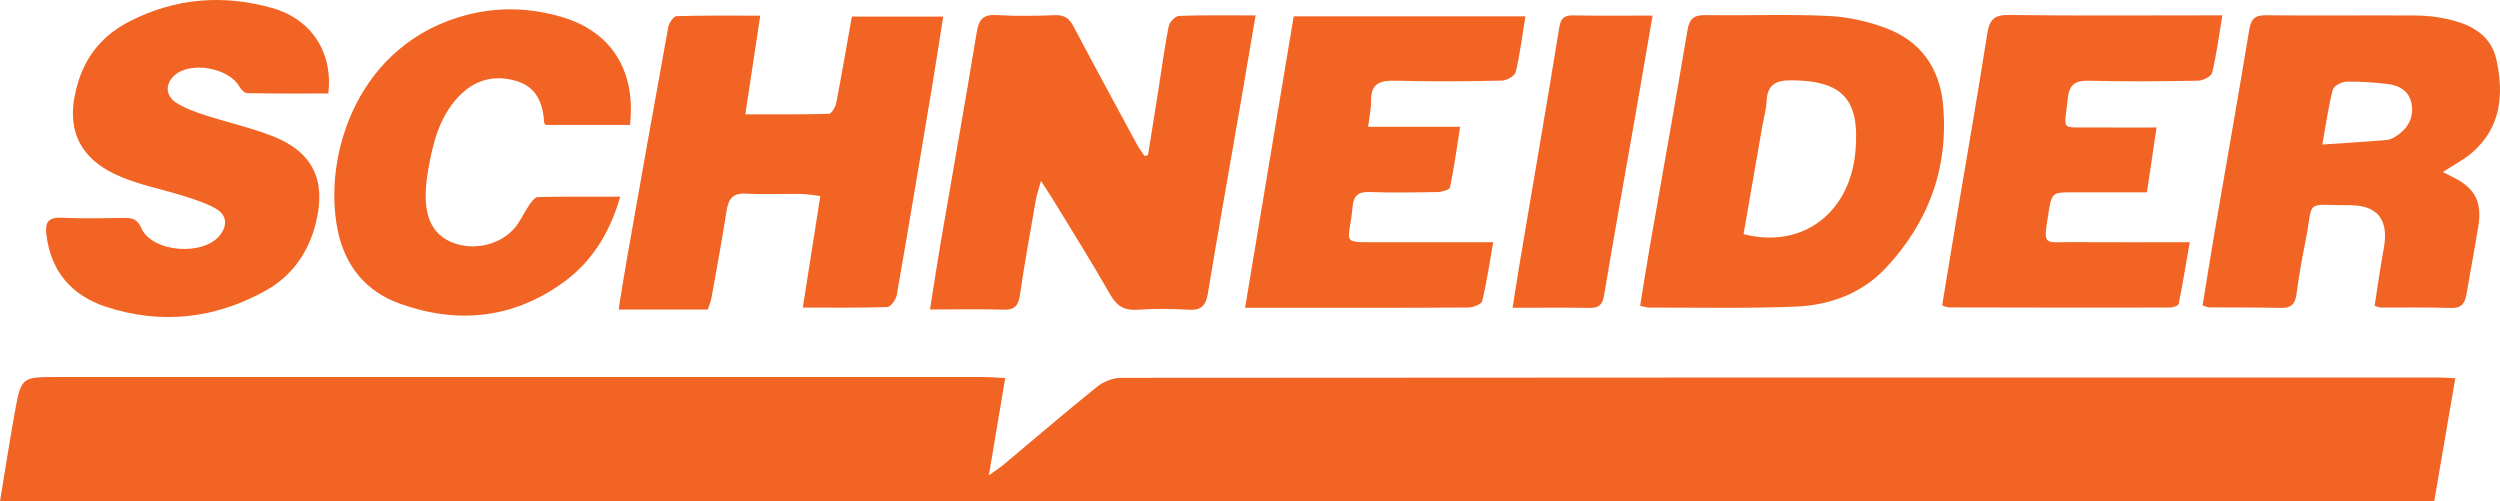 <svg width="374" height="75" viewBox="0 0 374 75" fill="none" xmlns="http://www.w3.org/2000/svg">
<g clip-path="url(#clip0_79_2481)">
<path d="M150.381 56.562C149.576 61.35 148.813 65.888 147.933 71.11C149.025 70.321 149.608 69.952 150.136 69.512C154.784 65.625 159.38 61.672 164.099 57.878C165.051 57.111 166.462 56.526 167.661 56.526C233.407 56.464 299.155 56.47 364.903 56.474C365.634 56.474 366.364 56.543 367.315 56.589C366.25 62.81 365.213 68.844 364.157 75.003H0C0.75 70.459 1.424 66.043 2.22 61.649C3.174 56.391 3.22 56.401 8.65 56.398C54.791 56.398 100.935 56.398 147.076 56.401C148.093 56.401 149.11 56.497 150.381 56.559V56.562Z" fill="#F26424"/>
<path d="M171.742 23.196C172.247 20.046 172.759 16.895 173.254 13.745C173.769 10.477 174.196 7.192 174.829 3.949C174.949 3.321 175.826 2.397 176.383 2.378C180.099 2.236 183.821 2.305 187.839 2.305C187.057 6.902 186.317 11.295 185.558 15.682C183.932 25.087 182.253 34.481 180.698 43.899C180.392 45.744 179.691 46.458 177.798 46.336C175.272 46.175 172.723 46.168 170.2 46.336C168.248 46.467 167.101 45.836 166.097 44.08C163.314 39.194 160.312 34.435 157.388 29.628C156.965 28.934 156.502 28.267 155.726 27.079C155.381 28.342 155.097 29.125 154.957 29.93C154.132 34.669 153.275 39.401 152.575 44.159C152.343 45.731 151.796 46.372 150.169 46.326C146.617 46.227 143.058 46.296 139.127 46.296C139.723 42.554 140.209 39.322 140.76 36.099C142.549 25.665 144.41 15.241 146.125 4.794C146.441 2.854 147.125 2.137 149.11 2.256C152.007 2.43 154.924 2.381 157.828 2.269C159.23 2.216 159.963 2.746 160.599 3.949C163.711 9.852 166.899 15.718 170.077 21.588C170.406 22.196 170.829 22.752 171.211 23.331C171.39 23.288 171.566 23.245 171.745 23.206L171.742 23.196Z" fill="#F26424"/>
<path d="M120.106 46.007C121.005 40.255 121.84 34.942 122.72 29.322C121.67 29.203 120.758 29.029 119.842 29.016C117.084 28.98 114.321 29.121 111.573 28.97C109.627 28.861 108.982 29.756 108.705 31.502C108.014 35.866 107.216 40.209 106.437 44.56C106.332 45.135 106.091 45.684 105.892 46.303H92.543C92.963 43.718 93.341 41.239 93.778 38.769C95.821 27.188 97.865 15.603 99.974 4.035C100.088 3.413 100.775 2.43 101.219 2.417C105.299 2.292 109.383 2.344 113.734 2.344C112.981 7.31 112.267 12.019 111.498 17.102C115.875 17.102 119.943 17.148 124.007 17.03C124.398 17.02 124.978 16.03 125.096 15.422C125.924 11.164 126.654 6.886 127.436 2.479H141.102C140.551 5.965 140.029 9.414 139.456 12.857C137.719 23.278 135.982 33.699 134.163 44.106C134.042 44.803 133.263 45.911 132.758 45.931C128.684 46.079 124.604 46.013 120.103 46.013L120.106 46.007Z" fill="#F26424"/>
<path d="M365.445 25.731C366.087 26.06 366.455 26.26 366.833 26.441C370.223 28.062 371.36 30.154 370.754 33.87C370.2 37.27 369.558 40.653 368.978 44.05C368.749 45.395 368.212 46.128 366.65 46.072C363.153 45.951 359.65 46.026 356.149 46.007C355.941 46.007 355.732 45.895 355.243 45.754C355.693 42.903 356.081 40.035 356.609 37.194C357.394 32.975 355.791 30.713 351.577 30.706C344.484 30.7 346.205 29.657 344.869 36.244C344.348 38.815 343.901 41.406 343.552 44.008C343.357 45.464 342.78 46.102 341.261 46.063C337.689 45.974 334.11 46.017 330.538 45.987C330.261 45.987 329.984 45.833 329.508 45.691C330.115 41.979 330.691 38.302 331.317 34.636C333.041 24.583 334.827 14.544 336.483 4.482C336.757 2.828 337.301 2.262 339.012 2.282C346.46 2.371 353.91 2.266 361.357 2.318C363.056 2.331 364.789 2.522 366.439 2.92C369.77 3.726 372.674 5.255 373.482 9.003C374.603 14.205 374.134 19.082 369.838 22.824C368.622 23.883 367.136 24.626 365.448 25.731H365.445ZM347.418 21.621C350.889 21.387 353.956 21.2 357.019 20.95C357.512 20.91 358.023 20.654 358.45 20.378C360.145 19.283 361.103 17.724 360.79 15.662C360.468 13.535 358.864 12.739 356.971 12.538C354.986 12.325 352.978 12.16 350.99 12.223C350.279 12.246 349.122 12.87 348.976 13.433C348.33 15.932 347.978 18.51 347.421 21.624L347.418 21.621Z" fill="#F26424"/>
<path d="M245.371 45.747C245.86 42.732 246.303 39.799 246.815 36.875C248.692 26.096 250.635 15.327 252.44 4.538C252.743 2.736 253.447 2.233 255.184 2.259C261.292 2.354 267.413 2.095 273.508 2.384C276.497 2.525 279.58 3.213 282.373 4.301C287.369 6.248 290.172 10.214 290.677 15.633C291.561 25.113 288.487 33.298 282.083 40.121C278.508 43.932 273.694 45.668 268.593 45.872C261.302 46.165 253.995 46 246.691 46.017C246.339 46.017 245.987 45.875 245.368 45.747H245.371ZM260.836 35.021C269.597 37.293 276.77 31.893 277.579 22.614C278.257 14.824 275.639 12.029 267.866 12.016C265.611 12.012 264.389 12.726 264.284 15.136C264.229 16.399 263.857 17.648 263.636 18.908C262.7 24.284 261.768 29.661 260.836 35.021Z" fill="#F26424"/>
<path d="M49.12 13.985C44.997 13.985 40.988 14.015 36.983 13.939C36.575 13.932 36.044 13.37 35.796 12.936C34.212 10.148 28.554 9.132 26.142 11.243C24.692 12.515 24.702 14.311 26.413 15.399C27.71 16.224 29.226 16.754 30.702 17.237C34.101 18.345 37.625 19.112 40.936 20.433C46.861 22.804 48.801 27.046 47.275 33.264C46.177 37.74 43.723 41.258 39.76 43.468C32.159 47.707 24.076 48.598 15.814 45.882C10.756 44.218 7.591 40.627 6.936 35.076C6.721 33.248 7.242 32.485 9.204 32.574C12.33 32.719 15.465 32.643 18.594 32.6C19.8 32.584 20.546 32.785 21.136 34.12C22.766 37.789 30.506 38.365 32.951 35.122C34.088 33.61 33.916 32.11 32.178 31.147C30.699 30.328 29.033 29.812 27.407 29.299C24.353 28.335 21.166 27.724 18.216 26.51C11.623 23.797 9.576 19 11.737 12.127C13.001 8.109 15.595 5.166 19.236 3.275C26.093 -0.286 33.349 -0.888 40.721 1.2C46.61 2.867 49.837 7.856 49.12 13.985Z" fill="#F26424"/>
<path d="M193.533 2.44H228.205C227.732 5.337 227.39 8.093 226.754 10.776C226.618 11.355 225.415 12.045 224.691 12.058C219.402 12.17 214.105 12.219 208.819 12.075C206.521 12.012 205.067 12.417 205.107 15.11C205.126 16.287 204.852 17.468 204.676 18.967H218.44C217.922 22.232 217.521 25.149 216.921 28.023C216.846 28.381 215.735 28.714 215.096 28.727C211.671 28.796 208.235 28.848 204.813 28.727C203.171 28.668 202.496 29.332 202.359 30.848C201.838 36.615 200.228 36.237 206.694 36.231C212.12 36.224 217.544 36.231 223.388 36.231C222.83 39.374 222.416 42.248 221.735 45.057C221.621 45.53 220.363 46 219.63 46.004C210.315 46.069 200.997 46.046 191.682 46.046C189.984 46.046 188.286 46.046 186.262 46.046C188.719 31.328 191.121 16.935 193.54 2.44H193.533Z" fill="#F26424"/>
<path d="M332.464 2.295C331.943 5.419 331.591 8.178 330.942 10.864C330.809 11.424 329.58 12.058 328.847 12.071C323.407 12.173 317.964 12.213 312.524 12.081C310.504 12.032 309.571 12.584 309.347 14.718C308.819 19.7 308.111 19.013 313.036 19.066C316.152 19.098 319.268 19.072 322.621 19.072C322.129 22.39 321.68 25.412 321.181 28.769C317.491 28.769 313.864 28.769 310.24 28.769C306.922 28.769 306.945 28.776 306.417 32.117C305.664 36.882 305.735 36.201 309.976 36.224C315.699 36.257 321.419 36.231 327.589 36.231C327.018 39.509 326.533 42.495 325.933 45.454C325.877 45.727 325.082 46.007 324.629 46.01C313.597 46.03 302.567 46.017 291.535 45.99C291.258 45.99 290.984 45.826 290.547 45.684C291.32 40.995 292.079 36.346 292.855 31.703C294.344 22.811 295.906 13.932 297.297 5.024C297.626 2.92 298.343 2.203 300.556 2.236C310.243 2.377 319.936 2.295 329.626 2.298C330.434 2.298 331.239 2.298 332.461 2.298L332.464 2.295Z" fill="#F26424"/>
<path d="M92.787 29.427C91.21 34.879 88.521 39.194 84.212 42.291C76.67 47.714 68.388 48.506 59.794 45.422C54.732 43.606 51.603 39.776 50.515 34.429C48.224 23.16 53.572 6.284 70.093 2.164C74.754 1.003 79.418 1.187 83.997 2.525C91.444 4.706 95.156 10.549 94.25 18.688H81.644C81.585 18.609 81.429 18.497 81.419 18.372C81.227 15.472 80.294 13.022 77.25 12.117C73.874 11.114 70.898 11.963 68.502 14.561C65.69 17.609 64.741 21.479 64.054 25.425C63.848 26.606 63.705 27.809 63.682 29.006C63.61 32.864 64.963 35.231 67.753 36.31C70.898 37.523 74.799 36.665 76.983 34.116C77.847 33.11 78.381 31.824 79.141 30.72C79.483 30.223 80.001 29.493 80.454 29.483C84.453 29.384 88.456 29.427 92.787 29.427Z" fill="#F26424"/>
<path d="M247.229 2.328C246.356 7.399 245.541 12.183 244.703 16.965C243.116 26.047 241.483 35.119 239.964 44.212C239.723 45.652 239.149 46.086 237.79 46.063C234.078 46 230.366 46.043 226.285 46.043C226.689 43.505 227.028 41.239 227.41 38.98C229.372 27.362 231.379 15.754 233.266 4.127C233.504 2.66 234.036 2.279 235.398 2.305C239.192 2.378 242.989 2.332 247.226 2.332L247.229 2.328Z" fill="#F26424"/>
</g>
<defs>
<clipPath id="clip0_79_2481">
<rect width="374" height="75" fill="white"/>
</clipPath>
</defs>
</svg>
